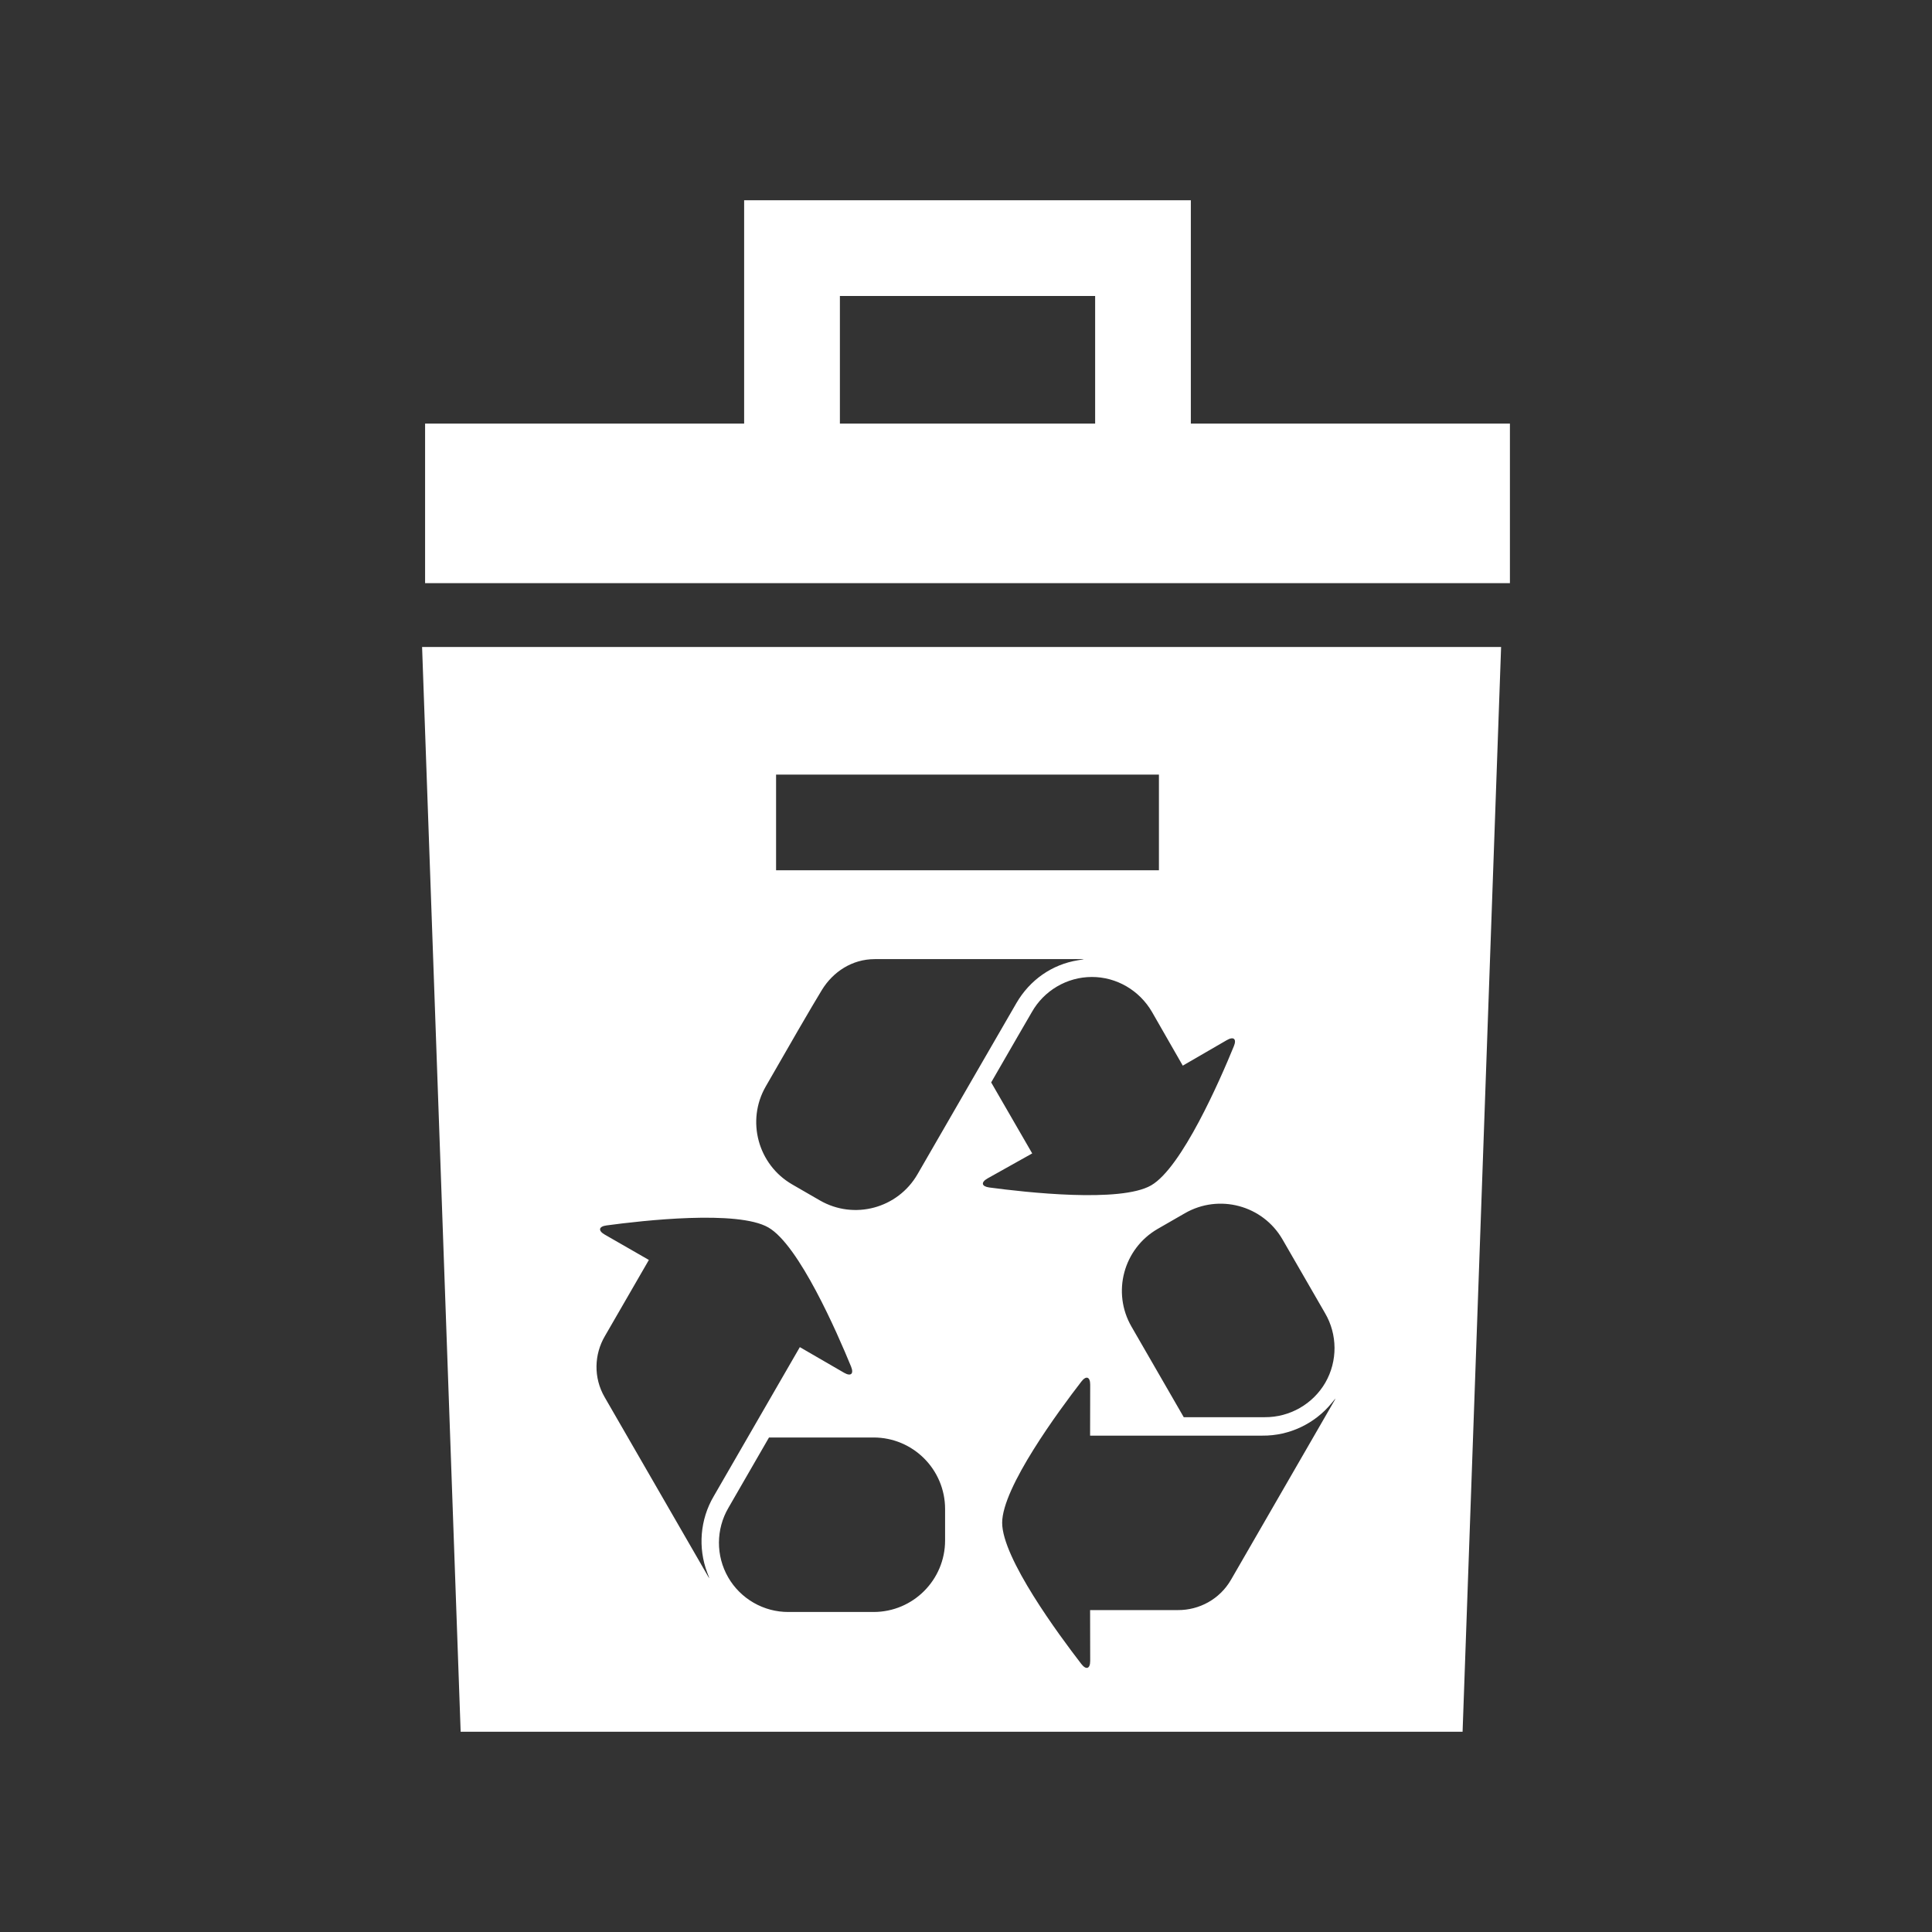 <?xml version="1.0" encoding="utf-8"?>
<!-- Generator: Adobe Illustrator 16.0.0, SVG Export Plug-In . SVG Version: 6.00 Build 0)  -->
<!DOCTYPE svg PUBLIC "-//W3C//DTD SVG 1.1//EN" "http://www.w3.org/Graphics/SVG/1.1/DTD/svg11.dtd">
<svg version="1.1" id="Layer_1" xmlns="http://www.w3.org/2000/svg" xmlns:xlink="http://www.w3.org/1999/xlink" x="0px" y="0px"
	 width="250px" height="250px" viewBox="0 0 250 250" enable-background="new 0 0 250 250" xml:space="preserve">
<rect x="0" y="0" width="250" height="250" fill="#333333" stroke="none"/>
<g>
	<path fill="#FFFFFF" d="M59.608,224.087h129.65l4.984-140.37H54.618L59.608,224.087z M122.294,199.331
		c0,5.11-4.143,9.259-9.253,9.259h-11c-3.214,0.021-6.209-1.699-7.813-4.479c-1.61-2.786-1.593-6.236,0.033-9.006
		c0.006-0.006,2.617-4.518,5.248-9.095h13.532c5.115,0,9.253,4.15,9.253,9.259V199.331z M172.439,181.643l-13.144,22.771
		c-1.467,2.539-4.132,3.946-6.874,3.93h-11.363l0.012,6.577c0,1.027-0.522,1.203-1.143,0.4
		c-2.885-3.735-10.248-13.692-10.248-18.274c0-4.573,7.363-14.534,10.248-18.271c0.621-0.809,1.143-0.627,1.143,0.4l-0.012,6.6
		c0-0.006,22.299-0.006,22.299-0.006c3.49,0.033,6.781-1.549,8.957-4.209C172.963,180.77,172.952,180.758,172.439,181.643z
		 M165.956,160.382c3,5.187,5.494,9.517,5.494,9.522c1.633,2.77,1.649,6.227,0.05,9.006c-1.609,2.775-4.609,4.494-7.829,4.474
		c-0.007,0-5.21,0-10.495,0l-6.76-11.716c-2.561-4.427-1.043-10.087,3.386-12.648l3.511-2.021
		C157.736,154.443,163.402,155.955,165.956,160.382z M158.748,134.592c0.885-0.512,1.303-0.156,0.912,0.788
		c-1.786,4.372-6.737,15.72-10.704,18.005c-3.962,2.285-16.269,0.9-20.944,0.274c-1.013-0.138-1.111-0.671-0.216-1.177l5.771-3.23
		l-5.31-9.188c2.634-4.578,5.248-9.08,5.255-9.086c1.57-2.789,4.543-4.552,7.758-4.558c3.215-0.011,6.176,1.739,7.791,4.513
		c1.138,1.978,3.996,6.961,3.989,6.961L158.748,134.592z M100.424,100.232h49.541v12.381h-49.541V100.232z M99.081,140.598
		c2.753-4.809,5.973-10.383,7.275-12.504c1.434-2.336,3.901-3.984,6.835-3.984v-0.001h26.293c1.021,0,1.011-0.017,0.005,0.146
		c-3.347,0.541-6.226,2.539-7.974,5.556c-1.703,2.92-8.22,14.231-12.786,22.127c-2.555,4.43-8.209,5.951-12.638,3.396l-3.583-2.07
		C98.081,150.707,96.537,145.032,99.081,140.598z M78.255,159.758c-0.89-0.506-0.791-1.056,0.225-1.188
		c4.671-0.633,16.978-2.021,20.946,0.264c3.968,2.285,8.913,13.639,10.704,18.006c0.384,0.945-0.033,1.303-0.912,0.791l-5.72-3.313
		l-11.149,19.308c-1.769,3.013-2.044,6.66-0.835,9.869c0.369,0.956,0.379,0.956-0.126,0.077L78.24,180.791
		c-1.468-2.533-1.352-5.55,0.037-7.907l5.687-9.847L78.255,159.758z"/>
	<path fill="#FFFFFF" d="M154.094,54.815V25.914H96.291v28.901H55.007v20.642h140.376V54.815H154.094z M141.711,54.811h-33.029
		V38.298h33.029V54.811z"/>
</g>
</svg>
